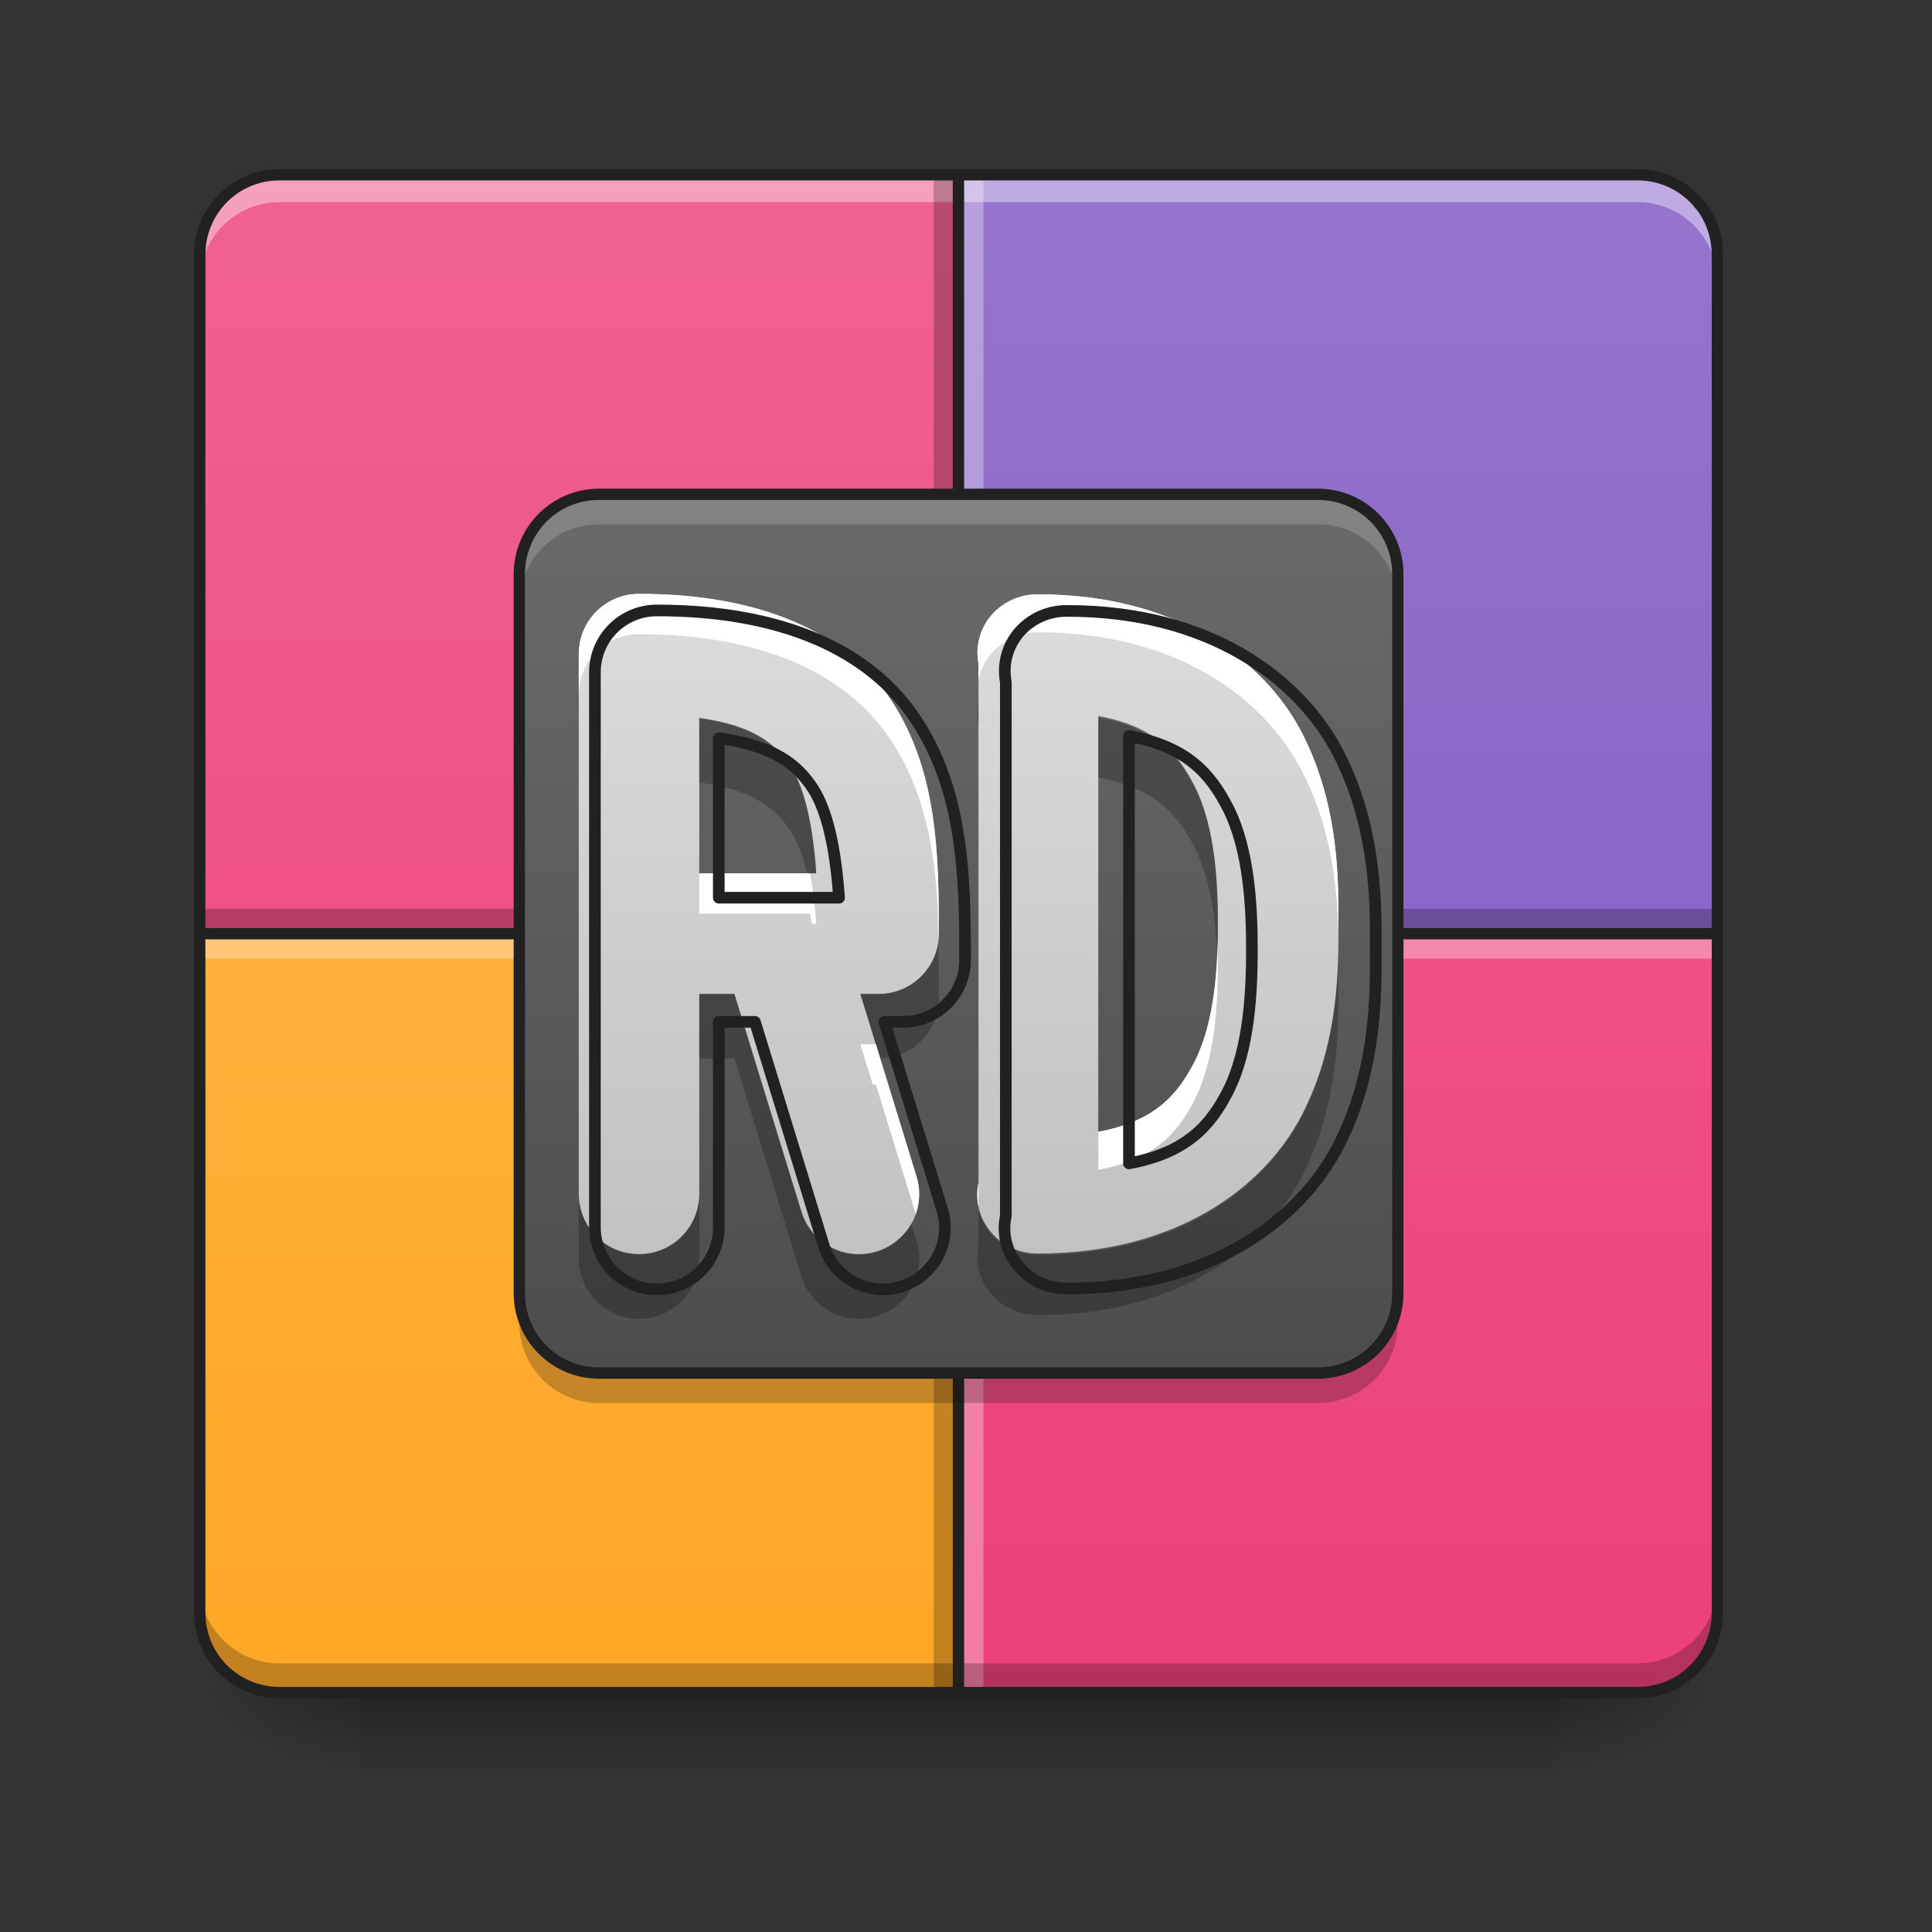 <?xml version="1.0" encoding="UTF-8"?>
<svg xmlns="http://www.w3.org/2000/svg" xmlns:xlink="http://www.w3.org/1999/xlink" width="32px" height="32px" viewBox="0 0 32 32" version="1.1">
<rect x="0" y="0" width="32" height="32" fill="#333333" stroke="none"/>
<defs>
<linearGradient id="linear0" gradientUnits="userSpaceOnUse" x1="254" y1="233.5" x2="254" y2="254.667" gradientTransform="matrix(0.063,0,0,0.063,-0,13.439)">
<stop offset="0" style="stop-color:rgb(0%,0%,0%);stop-opacity:0.275;"/>
<stop offset="1" style="stop-color:rgb(0%,0%,0%);stop-opacity:0;"/>
</linearGradient>
<radialGradient id="radial0" gradientUnits="userSpaceOnUse" cx="450.909" cy="189.579" fx="450.909" fy="189.579" r="21.167" gradientTransform="matrix(0,-0.078,-0.141,-0,52.131,63.595)">
<stop offset="0" style="stop-color:rgb(0%,0%,0%);stop-opacity:0.314;"/>
<stop offset="0.222" style="stop-color:rgb(0%,0%,0%);stop-opacity:0.275;"/>
<stop offset="1" style="stop-color:rgb(0%,0%,0%);stop-opacity:0;"/>
</radialGradient>
<radialGradient id="radial1" gradientUnits="userSpaceOnUse" cx="450.909" cy="189.579" fx="450.909" fy="189.579" r="21.167" gradientTransform="matrix(-0,0.078,0.141,0,-20.378,-7.527)">
<stop offset="0" style="stop-color:rgb(0%,0%,0%);stop-opacity:0.314;"/>
<stop offset="0.222" style="stop-color:rgb(0%,0%,0%);stop-opacity:0.275;"/>
<stop offset="1" style="stop-color:rgb(0%,0%,0%);stop-opacity:0;"/>
</radialGradient>
<radialGradient id="radial2" gradientUnits="userSpaceOnUse" cx="450.909" cy="189.579" fx="450.909" fy="189.579" r="21.167" gradientTransform="matrix(-0,-0.078,0.141,-0,-20.378,63.595)">
<stop offset="0" style="stop-color:rgb(0%,0%,0%);stop-opacity:0.314;"/>
<stop offset="0.222" style="stop-color:rgb(0%,0%,0%);stop-opacity:0.275;"/>
<stop offset="1" style="stop-color:rgb(0%,0%,0%);stop-opacity:0;"/>
</radialGradient>
<radialGradient id="radial3" gradientUnits="userSpaceOnUse" cx="450.909" cy="189.579" fx="450.909" fy="189.579" r="21.167" gradientTransform="matrix(0,0.078,-0.141,0,52.131,-7.527)">
<stop offset="0" style="stop-color:rgb(0%,0%,0%);stop-opacity:0.314;"/>
<stop offset="0.222" style="stop-color:rgb(0%,0%,0%);stop-opacity:0.275;"/>
<stop offset="1" style="stop-color:rgb(0%,0%,0%);stop-opacity:0;"/>
</radialGradient>
<linearGradient id="linear1" gradientUnits="userSpaceOnUse" x1="169.333" y1="233.5" x2="169.333" y2="-168.667" gradientTransform="matrix(0.063,0,0,0.063,0,13.439)">
<stop offset="0" style="stop-color:rgb(92.549%,25.098%,47.843%);stop-opacity:1;"/>
<stop offset="1" style="stop-color:rgb(94.118%,38.431%,57.255%);stop-opacity:1;"/>
</linearGradient>
<linearGradient id="linear2" gradientUnits="userSpaceOnUse" x1="169.333" y1="233.5" x2="169.333" y2="-168.667" gradientTransform="matrix(0.063,0,0,0.063,0,13.439)">
<stop offset="0" style="stop-color:rgb(49.412%,34.118%,76.078%);stop-opacity:1;"/>
<stop offset="1" style="stop-color:rgb(58.431%,45.882%,80.392%);stop-opacity:1;"/>
</linearGradient>
<linearGradient id="linear3" gradientUnits="userSpaceOnUse" x1="158.75" y1="233.5" x2="158.75" y2="-168.667" gradientTransform="matrix(0.063,0,0,0.063,0,13.439)">
<stop offset="0" style="stop-color:rgb(92.549%,25.098%,47.843%);stop-opacity:1;"/>
<stop offset="1" style="stop-color:rgb(94.118%,38.431%,57.255%);stop-opacity:1;"/>
</linearGradient>
<linearGradient id="linear4" gradientUnits="userSpaceOnUse" x1="455.083" y1="-62.834" x2="52.917" y2="-62.834" gradientTransform="matrix(0,0.063,0.063,0,13.85,-0.411)">
<stop offset="0" style="stop-color:rgb(100%,65.49%,14.902%);stop-opacity:1;"/>
<stop offset="1" style="stop-color:rgb(100%,71.765%,30.196%);stop-opacity:1;"/>
</linearGradient>
<linearGradient id="linear5" gradientUnits="userSpaceOnUse" x1="161.101" y1="77.097" x2="161.101" y2="-213.35" gradientTransform="matrix(0.087,0,0,0.087,2.595,21.361)">
<stop offset="0" style="stop-color:rgb(25.882%,25.882%,25.882%);stop-opacity:1;"/>
<stop offset="1" style="stop-color:rgb(45.882%,45.882%,45.882%);stop-opacity:1;"/>
</linearGradient>
<linearGradient id="linear6" gradientUnits="userSpaceOnUse" x1="105.833" y1="117.083" x2="105.833" y2="-115.75" gradientTransform="matrix(0.063,0,0,0.063,5.292,15.423)">
<stop offset="0" style="stop-color:rgb(74.118%,74.118%,74.118%);stop-opacity:1;"/>
<stop offset="1" style="stop-color:rgb(87.843%,87.843%,87.843%);stop-opacity:1;"/>
</linearGradient>
<linearGradient id="linear7" gradientUnits="userSpaceOnUse" x1="306.917" y1="148.833" x2="306.917" y2="-84" gradientTransform="matrix(-0.063,0,0,0.061,38.368,13.336)">
<stop offset="0" style="stop-color:rgb(74.118%,74.118%,74.118%);stop-opacity:1;"/>
<stop offset="1" style="stop-color:rgb(87.843%,87.843%,87.843%);stop-opacity:1;"/>
</linearGradient>
</defs>
<g id="surface1">
<path style=" stroke:none;fill-rule:nonzero;fill:url(#linear0);" d="M 5.953 27.938 L 25.801 27.938 L 25.801 29.406 L 5.953 29.406 Z M 5.953 27.938 "/>
<path style=" stroke:none;fill-rule:nonzero;fill:url(#radial0);" d="M 25.801 28.035 L 28.445 28.035 L 28.445 26.711 L 25.801 26.711 Z M 25.801 28.035 "/>
<path style=" stroke:none;fill-rule:nonzero;fill:url(#radial1);" d="M 5.953 28.035 L 3.309 28.035 L 3.309 29.355 L 5.953 29.355 Z M 5.953 28.035 "/>
<path style=" stroke:none;fill-rule:nonzero;fill:url(#radial2);" d="M 5.953 28.035 L 3.309 28.035 L 3.309 26.711 L 5.953 26.711 Z M 5.953 28.035 "/>
<path style=" stroke:none;fill-rule:nonzero;fill:url(#radial3);" d="M 25.801 28.035 L 28.445 28.035 L 28.445 29.355 L 25.801 29.355 Z M 25.801 28.035 "/>
<path style=" stroke:none;fill-rule:nonzero;fill:url(#linear1);" d="M 15.875 15.465 L 15.875 28.035 L 27.121 28.035 C 27.855 28.035 28.445 27.445 28.445 26.711 L 28.445 15.465 Z M 15.875 15.465 "/>
<path style=" stroke:none;fill-rule:nonzero;fill:url(#linear2);" d="M 15.875 2.895 L 15.875 15.465 L 28.445 15.465 L 28.445 4.219 C 28.445 3.484 27.855 2.895 27.121 2.895 Z M 15.875 2.895 "/>
<path style=" stroke:none;fill-rule:nonzero;fill:url(#linear3);" d="M 15.875 15.465 L 15.875 2.895 L 4.629 2.895 C 3.898 2.895 3.309 3.484 3.309 4.219 L 3.309 15.465 Z M 15.875 15.465 "/>
<path style=" stroke:none;fill-rule:nonzero;fill:rgb(0%,0%,0%);fill-opacity:0.235;" d="M 3.309 15.051 L 28.445 15.051 L 28.445 15.383 L 3.309 15.383 Z M 3.309 15.051 "/>
<path style=" stroke:none;fill-rule:nonzero;fill:rgb(100%,100%,100%);fill-opacity:0.392;" d="M 3.309 4.672 L 3.309 4.188 C 3.309 3.457 3.898 2.867 4.629 2.867 L 27.121 2.867 C 27.855 2.867 28.445 3.457 28.445 4.188 L 28.445 4.672 C 28.445 3.938 27.855 3.348 27.121 3.348 L 4.629 3.348 C 3.898 3.348 3.309 3.938 3.309 4.672 Z M 3.309 4.672 "/>
<path style=" stroke:none;fill-rule:nonzero;fill:url(#linear4);" d="M 3.309 15.465 L 15.875 15.465 L 15.875 28.035 L 4.629 28.035 C 3.898 28.035 3.309 27.445 3.309 26.711 Z M 3.309 15.465 "/>
<path style=" stroke:none;fill-rule:nonzero;fill:rgb(0%,0%,0%);fill-opacity:0.235;" d="M 15.465 28.035 L 15.465 2.895 L 15.793 2.895 L 15.793 28.035 Z M 15.465 28.035 "/>
<path style=" stroke:none;fill-rule:nonzero;fill:rgb(100%,100%,100%);fill-opacity:0.314;" d="M 15.961 28.035 L 15.961 2.895 L 16.289 2.895 L 16.289 28.035 Z M 15.961 28.035 "/>
<path style=" stroke:none;fill-rule:nonzero;fill:rgb(100%,100%,100%);fill-opacity:0.314;" d="M 3.309 15.547 L 28.445 15.547 L 28.445 15.879 L 3.309 15.879 Z M 3.309 15.547 "/>
<path style=" stroke:none;fill-rule:nonzero;fill:rgb(0%,0%,0%);fill-opacity:0.235;" d="M 3.309 26.227 L 3.309 26.711 C 3.309 27.445 3.898 28.035 4.629 28.035 L 27.121 28.035 C 27.855 28.035 28.445 27.445 28.445 26.711 L 28.445 26.227 C 28.445 26.961 27.855 27.551 27.121 27.551 L 4.629 27.551 C 3.898 27.551 3.309 26.961 3.309 26.227 Z M 3.309 26.227 "/>
<path style=" stroke:none;fill-rule:nonzero;fill:rgb(12.941%,12.941%,12.941%);fill-opacity:1;" d="M 15.781 2.801 L 4.629 2.801 C 3.848 2.801 3.215 3.438 3.215 4.219 L 3.215 26.711 C 3.215 26.93 3.266 27.141 3.352 27.324 C 3.363 27.348 3.375 27.367 3.383 27.387 C 3.625 27.828 4.094 28.129 4.629 28.129 L 27.121 28.129 C 27.906 28.129 28.539 27.496 28.539 26.711 L 28.539 4.219 C 28.539 4.098 28.523 3.977 28.496 3.863 C 28.488 3.836 28.477 3.805 28.469 3.773 C 28.469 3.773 28.465 3.77 28.465 3.766 C 28.461 3.754 28.457 3.742 28.453 3.73 C 28.449 3.727 28.449 3.719 28.445 3.711 C 28.445 3.707 28.441 3.703 28.441 3.699 C 28.438 3.688 28.434 3.68 28.43 3.668 C 28.422 3.656 28.418 3.645 28.414 3.637 C 28.41 3.629 28.41 3.625 28.406 3.617 C 28.402 3.613 28.402 3.609 28.398 3.605 C 28.395 3.594 28.391 3.582 28.383 3.574 C 28.379 3.562 28.375 3.555 28.367 3.543 C 28.363 3.535 28.355 3.523 28.352 3.512 C 28.348 3.504 28.34 3.492 28.336 3.484 C 28.324 3.465 28.309 3.445 28.297 3.426 C 28.293 3.422 28.289 3.414 28.285 3.41 C 28.277 3.398 28.27 3.383 28.258 3.371 C 28.246 3.352 28.23 3.336 28.215 3.316 C 28.203 3.301 28.188 3.281 28.172 3.266 C 28.156 3.25 28.141 3.234 28.125 3.219 C 27.867 2.961 27.516 2.801 27.121 2.801 Z M 4.629 2.988 L 15.781 2.988 L 15.781 15.371 L 3.402 15.371 L 3.402 4.219 C 3.402 3.535 3.949 2.988 4.629 2.988 Z M 15.969 2.988 L 27.121 2.988 C 27.465 2.988 27.77 3.125 27.992 3.348 C 28.008 3.363 28.02 3.375 28.035 3.391 C 28.047 3.406 28.059 3.422 28.07 3.438 C 28.082 3.449 28.09 3.461 28.102 3.473 C 28.102 3.477 28.105 3.48 28.109 3.48 C 28.121 3.496 28.133 3.516 28.145 3.531 C 28.176 3.578 28.207 3.629 28.23 3.684 C 28.25 3.719 28.266 3.758 28.277 3.797 C 28.285 3.812 28.289 3.832 28.297 3.852 C 28.332 3.969 28.352 4.09 28.352 4.219 L 28.352 15.371 L 15.969 15.371 Z M 3.402 15.559 L 15.781 15.559 L 15.781 27.941 L 4.629 27.941 C 4.609 27.941 4.59 27.941 4.566 27.938 C 4.441 27.934 4.32 27.906 4.207 27.867 C 4.168 27.852 4.133 27.836 4.098 27.82 C 4.043 27.793 3.992 27.766 3.941 27.73 C 3.613 27.512 3.402 27.137 3.402 26.711 Z M 15.969 15.559 L 28.352 15.559 L 28.352 26.711 C 28.352 27.395 27.805 27.941 27.121 27.941 L 15.969 27.941 Z M 15.969 15.559 "/>
<path style=" stroke:none;fill-rule:nonzero;fill:url(#linear5);" d="M 9.922 8.188 L 21.828 8.188 C 22.562 8.188 23.152 8.781 23.152 9.512 L 23.152 21.418 C 23.152 22.148 22.562 22.742 21.828 22.742 L 9.922 22.742 C 9.191 22.742 8.602 22.148 8.602 21.418 L 8.602 9.512 C 8.602 8.781 9.191 8.188 9.922 8.188 Z M 9.922 8.188 "/>
<path style=" stroke:none;fill-rule:nonzero;fill:rgb(84.314%,84.314%,84.314%);fill-opacity:0.235;" d="M 9.922 8.188 C 9.191 8.188 8.602 8.777 8.602 9.512 L 8.602 10.008 C 8.602 9.273 9.191 8.684 9.922 8.684 L 21.828 8.684 C 22.562 8.684 23.152 9.273 23.152 10.008 L 23.152 9.512 C 23.152 8.777 22.562 8.188 21.828 8.188 Z M 9.922 8.188 "/>
<path style=" stroke:none;fill-rule:nonzero;fill:rgb(5.882%,5.882%,5.882%);fill-opacity:0.235;" d="M 9.922 23.238 C 9.191 23.238 8.602 22.648 8.602 21.914 L 8.602 21.418 C 8.602 22.152 9.191 22.742 9.922 22.742 L 21.828 22.742 C 22.562 22.742 23.152 22.152 23.152 21.418 L 23.152 21.914 C 23.152 22.648 22.562 23.238 21.828 23.238 Z M 9.922 23.238 "/>
<path style=" stroke:none;fill-rule:nonzero;fill:rgb(12.941%,12.941%,12.941%);fill-opacity:1;" d="M 9.922 8.094 C 9.141 8.094 8.508 8.727 8.508 9.512 L 8.508 21.418 C 8.508 22.203 9.141 22.836 9.922 22.836 L 21.828 22.836 C 22.613 22.836 23.246 22.203 23.246 21.418 L 23.246 9.512 C 23.246 8.727 22.613 8.094 21.828 8.094 Z M 9.922 8.281 L 21.828 8.281 C 22.512 8.281 23.059 8.828 23.059 9.512 L 23.059 21.418 C 23.059 22.102 22.512 22.648 21.828 22.648 L 9.922 22.648 C 9.238 22.648 8.695 22.102 8.695 21.418 L 8.695 9.512 C 8.695 8.828 9.238 8.281 9.922 8.281 Z M 9.922 8.281 "/>
<path style=" stroke:none;fill-rule:nonzero;fill:url(#linear6);" d="M 10.586 9.836 C 10.031 9.836 9.586 10.281 9.586 10.836 L 9.586 19.766 C 9.582 20.125 9.77 20.457 10.082 20.641 C 10.391 20.82 10.777 20.82 11.086 20.641 C 11.398 20.457 11.586 20.125 11.582 19.766 L 11.582 16.465 L 12.164 16.465 L 13.27 20.059 C 13.371 20.402 13.648 20.668 14 20.75 C 14.352 20.832 14.719 20.719 14.961 20.453 C 15.207 20.191 15.289 19.812 15.176 19.473 L 14.25 16.465 L 14.555 16.465 C 15.105 16.465 15.551 16.016 15.551 15.465 C 15.551 14.102 15.516 12.758 14.77 11.613 C 14.027 10.469 12.586 9.836 10.586 9.836 Z M 11.582 11.895 C 12.469 12.016 12.844 12.316 13.098 12.703 C 13.332 13.066 13.465 13.68 13.52 14.465 L 11.582 14.465 Z M 11.582 11.895 "/>
<path style=" stroke:none;fill-rule:nonzero;fill:rgb(100%,100%,100%);fill-opacity:1;" d="M 10.586 9.836 C 10.031 9.836 9.586 10.281 9.586 10.836 L 9.586 11.504 C 9.586 10.949 10.031 10.504 10.586 10.504 C 12.586 10.504 14.027 11.137 14.77 12.281 C 15.406 13.258 15.527 14.379 15.547 15.535 C 15.551 15.512 15.551 15.488 15.551 15.465 C 15.551 14.102 15.516 12.758 14.77 11.613 C 14.027 10.469 12.586 9.836 10.586 9.836 Z M 11.582 14.465 L 11.582 15.133 L 13.418 15.133 C 13.43 15.188 13.438 15.242 13.445 15.301 L 13.52 15.301 C 13.496 14.992 13.465 14.715 13.418 14.465 Z M 14.25 17.297 L 14.457 17.965 L 14.508 17.965 L 15.168 20.109 C 15.238 19.902 15.242 19.68 15.176 19.473 L 14.508 17.297 Z M 14.25 17.297 "/>
<path style=" stroke:none;fill-rule:nonzero;fill:rgb(0%,0%,0%);fill-opacity:0.235;" d="M 11.582 11.887 L 11.582 12.961 C 12.469 13.082 12.844 13.383 13.098 13.77 C 13.211 13.945 13.301 14.18 13.367 14.461 L 13.52 14.461 C 13.465 13.672 13.332 13.062 13.098 12.695 C 12.844 12.309 12.469 12.008 11.582 11.887 Z M 15.539 15.617 C 15.461 16.102 15.043 16.457 14.555 16.457 L 14.25 16.457 L 14.582 17.531 C 15.121 17.516 15.551 17.074 15.551 16.535 C 15.551 16.227 15.551 15.922 15.539 15.617 Z M 11.582 16.457 L 11.582 17.531 L 12.164 17.531 L 13.27 21.129 C 13.371 21.473 13.648 21.738 14 21.82 C 14.352 21.902 14.719 21.789 14.961 21.523 C 15.207 21.258 15.289 20.883 15.176 20.539 L 15.094 20.266 C 14.895 20.613 14.508 20.809 14.109 20.762 C 13.711 20.715 13.383 20.438 13.27 20.051 L 12.164 16.457 Z M 9.586 19.758 L 9.586 20.832 C 9.582 21.191 9.77 21.527 10.082 21.707 C 10.391 21.891 10.777 21.891 11.086 21.707 C 11.398 21.527 11.586 21.191 11.582 20.832 L 11.582 19.758 C 11.586 20.117 11.398 20.453 11.086 20.633 C 10.777 20.812 10.391 20.812 10.082 20.633 C 9.77 20.453 9.582 20.117 9.586 19.758 Z M 9.586 19.758 "/>
<path style="fill:none;stroke-width:11.339;stroke-linecap:round;stroke-linejoin:round;stroke:rgb(12.941%,12.941%,12.941%);stroke-opacity:1;stroke-miterlimit:4;" d="M 640.096 594.746 C 606.556 594.746 579.63 621.673 579.63 655.213 L 579.63 1195.162 C 579.394 1216.892 590.731 1236.969 609.627 1248.07 C 628.286 1258.935 651.67 1258.935 670.33 1248.07 C 689.226 1236.969 700.563 1216.892 700.327 1195.162 L 700.327 995.574 L 735.52 995.574 L 802.364 1212.876 C 808.506 1233.662 825.276 1249.723 846.533 1254.683 C 867.791 1259.644 889.994 1252.794 904.638 1236.732 C 919.519 1220.907 924.479 1197.996 917.629 1177.447 L 861.65 995.574 L 880.073 995.574 C 913.377 995.574 940.304 968.412 940.304 935.108 C 940.304 852.675 938.178 771.422 893.064 702.216 C 848.187 633.01 761.03 594.746 640.096 594.746 Z M 700.327 719.223 C 753.944 726.545 776.619 744.732 791.972 768.116 C 806.144 790.082 814.174 827.165 817.481 874.641 L 700.327 874.641 Z M 700.327 719.223 " transform="matrix(0.017,0,0,0.017,0,0)"/>
<path style=" stroke:none;fill-rule:nonzero;fill:url(#linear7);" d="M 17.199 9.844 C 16.898 9.84 16.617 9.965 16.422 10.188 C 16.23 10.41 16.152 10.707 16.207 10.992 L 16.207 19.59 C 16.145 19.879 16.219 20.18 16.414 20.406 C 16.605 20.637 16.895 20.766 17.199 20.762 C 19.461 20.762 20.93 19.691 21.566 18.461 C 22.199 17.23 22.168 15.941 22.168 15.301 C 22.168 14.66 22.199 13.375 21.566 12.141 C 20.93 10.91 19.461 9.844 17.199 9.844 Z M 18.191 11.859 C 19.133 12.031 19.504 12.473 19.781 13.008 C 20.137 13.699 20.172 14.66 20.172 15.301 C 20.172 15.941 20.137 16.902 19.781 17.594 C 19.504 18.129 19.133 18.57 18.191 18.746 Z M 18.191 11.859 "/>
<path style=" stroke:none;fill-rule:nonzero;fill:rgb(100%,100%,100%);fill-opacity:1;" d="M 17.199 9.844 C 16.898 9.84 16.617 9.965 16.422 10.188 C 16.23 10.41 16.152 10.707 16.207 10.992 L 16.207 11.262 C 16.297 10.801 16.715 10.469 17.199 10.473 C 19.461 10.473 20.93 11.539 21.566 12.773 C 22.109 13.828 22.164 14.922 22.168 15.617 C 22.168 15.5 22.168 15.395 22.168 15.301 C 22.168 14.66 22.199 13.375 21.566 12.141 C 20.93 10.91 19.461 9.844 17.199 9.844 Z M 20.168 15.617 C 20.152 16.23 20.082 17.008 19.781 17.594 C 19.504 18.129 19.133 18.57 18.191 18.746 L 18.191 19.375 C 19.133 19.203 19.504 18.762 19.781 18.227 C 20.137 17.531 20.172 16.574 20.172 15.93 C 20.172 15.832 20.168 15.727 20.168 15.617 Z M 16.207 19.59 C 16.18 19.723 16.18 19.859 16.207 19.992 Z M 16.207 19.59 "/>
<path style=" stroke:none;fill-rule:nonzero;fill:rgb(0%,0%,0%);fill-opacity:0.235;" d="M 16.207 11.652 C 16.184 11.77 16.184 11.891 16.207 12.012 Z M 18.191 11.887 L 18.191 12.879 C 19.133 13.051 19.504 13.492 19.781 14.027 C 20.055 14.559 20.137 15.246 20.16 15.824 C 20.168 15.648 20.172 15.48 20.172 15.328 C 20.172 14.688 20.137 13.727 19.781 13.035 C 19.504 12.5 19.133 12.059 18.191 11.887 Z M 22.164 15.824 C 22.152 16.52 22.066 17.52 21.566 18.488 C 20.93 19.719 19.461 20.789 17.199 20.789 C 16.723 20.797 16.305 20.473 16.207 20.02 L 16.207 20.609 C 16.145 20.898 16.219 21.199 16.414 21.426 C 16.605 21.656 16.895 21.785 17.199 21.781 C 19.461 21.781 20.93 20.711 21.566 19.48 C 22.199 18.25 22.168 16.961 22.168 16.32 C 22.168 16.184 22.168 16.016 22.164 15.824 Z M 22.164 15.824 "/>
<path style="fill:none;stroke-width:11.339;stroke-linecap:round;stroke-linejoin:round;stroke:rgb(12.941%,12.941%,12.941%);stroke-opacity:1;stroke-miterlimit:4;" d="M 1039.979 595.219 C 1021.792 594.983 1004.786 602.541 992.976 616.004 C 981.402 629.467 976.678 647.419 979.985 664.661 L 979.985 1184.533 C 976.206 1202.011 980.694 1220.199 992.504 1233.898 C 1004.077 1247.834 1021.556 1255.628 1039.979 1255.392 C 1176.738 1255.392 1265.549 1190.674 1304.049 1116.271 C 1342.313 1041.869 1340.423 963.924 1340.423 925.187 C 1340.423 886.451 1342.313 808.742 1304.049 734.103 C 1265.549 659.701 1176.738 595.219 1039.979 595.219 Z M 1099.974 717.097 C 1156.897 727.49 1179.336 754.18 1196.106 786.539 C 1217.6 828.346 1219.726 886.451 1219.726 925.187 C 1219.726 963.924 1217.6 1022.028 1196.106 1063.835 C 1179.336 1096.195 1156.897 1122.885 1099.974 1133.514 Z M 1099.974 717.097 " transform="matrix(0.017,0,0,0.017,0,0)"/>
</g>
</svg>
